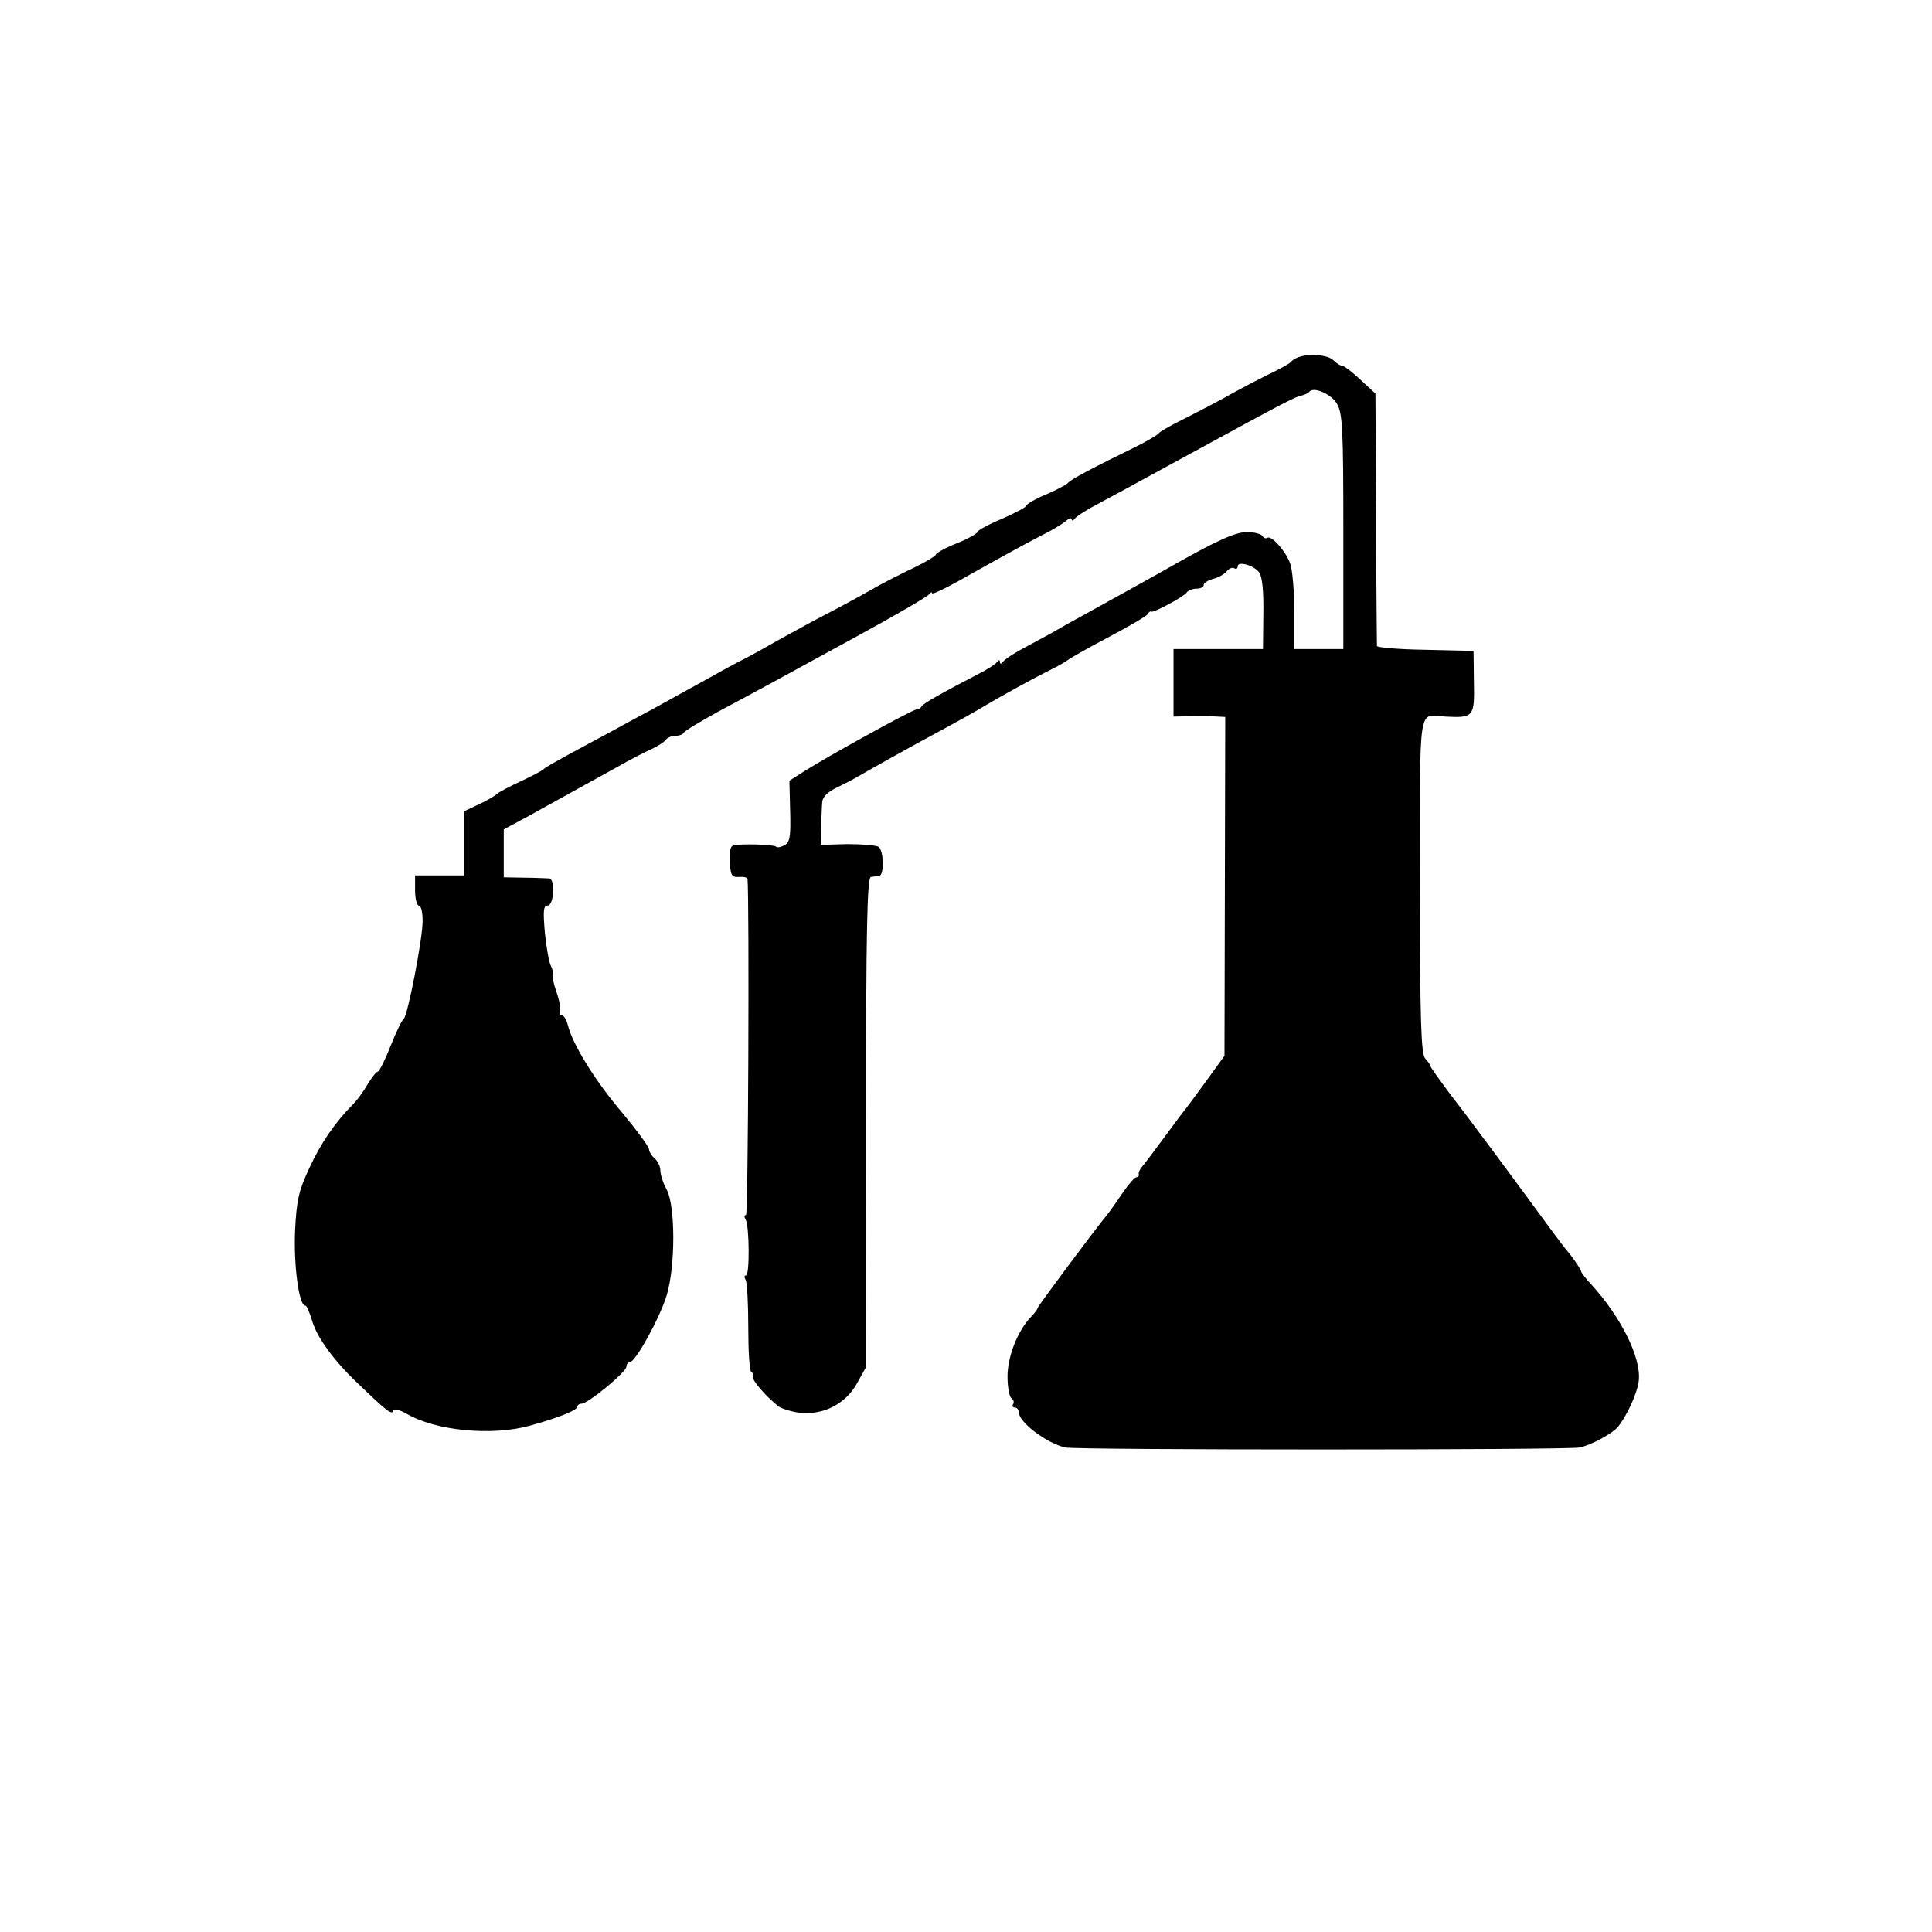 <?xml version="1.0" standalone="no"?>
<!DOCTYPE svg PUBLIC "-//W3C//DTD SVG 20010904//EN"
 "http://www.w3.org/TR/2001/REC-SVG-20010904/DTD/svg10.dtd">
<svg version="1.0" xmlns="http://www.w3.org/2000/svg"
 width="512pt" height="512pt" viewBox="0 0 512 512"
 preserveAspectRatio="xMidYMid meet">
<g transform="translate(0,512) scale(0.1,-0.1)"
fill="#000000" stroke="none">
<path d="M3440 4173 c-8 -3 -17 -9 -20 -13 -3 -4 -30 -19 -60 -33 -30 -15 -82
-42 -115 -61 -33 -18 -85 -45 -115 -60 -30 -15 -57 -30 -60 -35 -3 -4 -30 -20
-60 -35 -111 -54 -175 -88 -180 -96 -3 -4 -29 -18 -57 -30 -29 -12 -53 -26
-53 -30 0 -4 -29 -19 -65 -35 -36 -15 -65 -31 -65 -35 0 -4 -25 -18 -55 -30
-30 -12 -55 -26 -55 -30 0 -3 -26 -19 -57 -34 -32 -15 -85 -42 -118 -61 -33
-19 -87 -48 -120 -65 -33 -17 -87 -47 -120 -65 -33 -19 -78 -44 -100 -55 -22
-11 -71 -38 -110 -60 -38 -21 -95 -52 -125 -69 -30 -16 -84 -45 -120 -65 -36
-19 -87 -47 -115 -62 -27 -15 -52 -29 -55 -33 -3 -3 -29 -17 -59 -31 -30 -14
-59 -29 -65 -35 -6 -5 -28 -18 -48 -27 l-38 -18 0 -85 0 -85 -65 0 -65 0 0
-40 c0 -22 5 -40 10 -40 6 0 10 -18 10 -41 0 -48 -40 -252 -50 -259 -5 -3 -20
-35 -35 -72 -15 -38 -30 -68 -34 -68 -4 0 -15 -15 -26 -32 -10 -18 -28 -43
-39 -54 -48 -48 -86 -104 -116 -169 -28 -60 -34 -84 -38 -166 -4 -91 10 -199
27 -199 4 0 12 -19 19 -43 13 -42 57 -103 117 -160 81 -78 93 -87 97 -76 2 7
15 4 38 -9 77 -44 225 -58 325 -30 79 22 125 41 125 50 0 4 5 8 11 8 17 0 118
83 119 98 0 6 4 12 9 12 15 0 80 118 98 178 23 77 23 235 0 279 -10 18 -17 41
-17 51 0 11 -7 25 -15 32 -8 7 -15 18 -15 24 0 7 -32 50 -70 96 -72 84 -133
183 -145 233 -4 15 -11 27 -17 27 -5 0 -7 4 -4 9 3 5 -1 28 -9 51 -8 24 -13
45 -10 48 2 2 0 12 -5 22 -5 9 -12 49 -16 88 -5 58 -4 72 7 72 17 0 21 69 5
72 -6 0 -36 2 -66 2 l-55 1 0 64 0 63 65 35 c85 47 161 89 235 130 33 19 74
40 92 48 17 8 34 19 38 25 3 5 15 10 25 10 10 0 20 4 22 8 2 5 44 30 93 57
114 61 151 81 370 201 99 54 183 103 187 109 4 5 8 7 8 3 0 -4 30 10 68 31
110 62 174 97 222 122 25 12 53 29 63 37 9 8 17 11 17 6 0 -5 4 -4 8 1 4 6 23
18 42 29 19 10 139 75 265 144 262 143 275 149 295 154 8 2 17 6 20 10 11 14
58 -6 73 -32 15 -25 17 -67 17 -339 l0 -311 -65 0 -65 0 0 99 c0 55 -5 112
-11 128 -12 33 -49 74 -60 68 -4 -3 -10 -1 -14 5 -3 5 -22 10 -40 10 -31 0
-80 -22 -205 -93 -51 -29 -115 -64 -205 -114 -44 -24 -87 -48 -95 -53 -8 -5
-42 -23 -75 -41 -33 -17 -63 -36 -67 -43 -4 -6 -8 -6 -8 -1 0 7 -3 7 -8 0 -4
-5 -25 -19 -47 -30 -91 -47 -150 -80 -153 -87 -2 -5 -8 -8 -13 -8 -10 0 -237
-125 -301 -166 l-36 -23 2 -81 c2 -67 -1 -83 -15 -90 -9 -5 -19 -7 -22 -4 -5
5 -63 8 -108 5 -13 -1 -16 -11 -15 -43 2 -38 5 -43 24 -42 12 1 22 -1 23 -5 5
-58 2 -891 -4 -891 -5 0 -5 -5 -1 -12 10 -16 11 -148 1 -148 -5 0 -5 -5 -1
-12 4 -6 7 -63 7 -125 0 -62 3 -116 8 -119 5 -3 7 -9 5 -13 -5 -7 33 -51 67
-78 8 -6 34 -14 56 -17 62 -7 121 23 151 76 l24 43 1 650 c0 512 3 650 13 651
6 1 17 2 22 3 14 2 12 68 -2 77 -7 4 -44 7 -83 7 l-70 -2 1 47 c1 26 2 56 3
67 1 13 15 27 39 38 20 10 46 23 57 30 33 19 145 82 220 122 39 21 84 46 102
57 52 31 135 77 183 101 25 12 47 25 50 28 3 3 50 30 105 59 55 29 103 57 106
62 3 6 8 9 10 7 7 -3 87 40 94 51 3 5 15 10 26 10 10 0 19 4 19 10 0 5 11 12
25 16 13 3 29 12 36 20 6 8 15 11 20 8 5 -3 9 -1 9 5 0 15 43 3 57 -16 8 -11
12 -49 11 -110 l-1 -93 -119 0 -118 0 0 -89 0 -90 48 1 c26 0 56 0 68 -1 l21
-1 -1 -449 -1 -449 -50 -69 c-27 -37 -55 -75 -62 -83 -6 -8 -30 -40 -52 -70
-22 -30 -46 -62 -53 -70 -7 -8 -12 -18 -10 -22 1 -5 -2 -8 -7 -8 -4 0 -20 -18
-35 -40 -15 -22 -33 -48 -41 -58 -34 -41 -185 -244 -185 -248 0 -3 -8 -14 -18
-24 -36 -38 -62 -106 -62 -158 0 -28 5 -54 10 -57 6 -4 8 -11 5 -16 -4 -5 -1
-9 4 -9 6 0 11 -6 11 -13 0 -26 74 -82 123 -93 29 -7 1335 -7 1364 0 31 7 86
37 101 55 26 33 52 92 55 123 6 61 -47 167 -125 253 -16 17 -28 33 -28 36 0 3
-12 22 -27 42 -16 19 -37 47 -48 62 -33 45 -175 238 -196 265 -10 14 -43 58
-74 98 -30 40 -55 75 -55 78 0 3 -6 11 -13 19 -11 11 -14 99 -14 459 0 494 -6
451 67 447 75 -4 78 -1 76 91 l-1 83 -127 3 c-71 1 -128 6 -129 10 0 4 -2 156
-2 338 l-2 331 -39 36 c-21 20 -43 37 -48 37 -5 0 -16 7 -24 15 -15 15 -65 19
-94 8z"/>
</g>
</svg>

